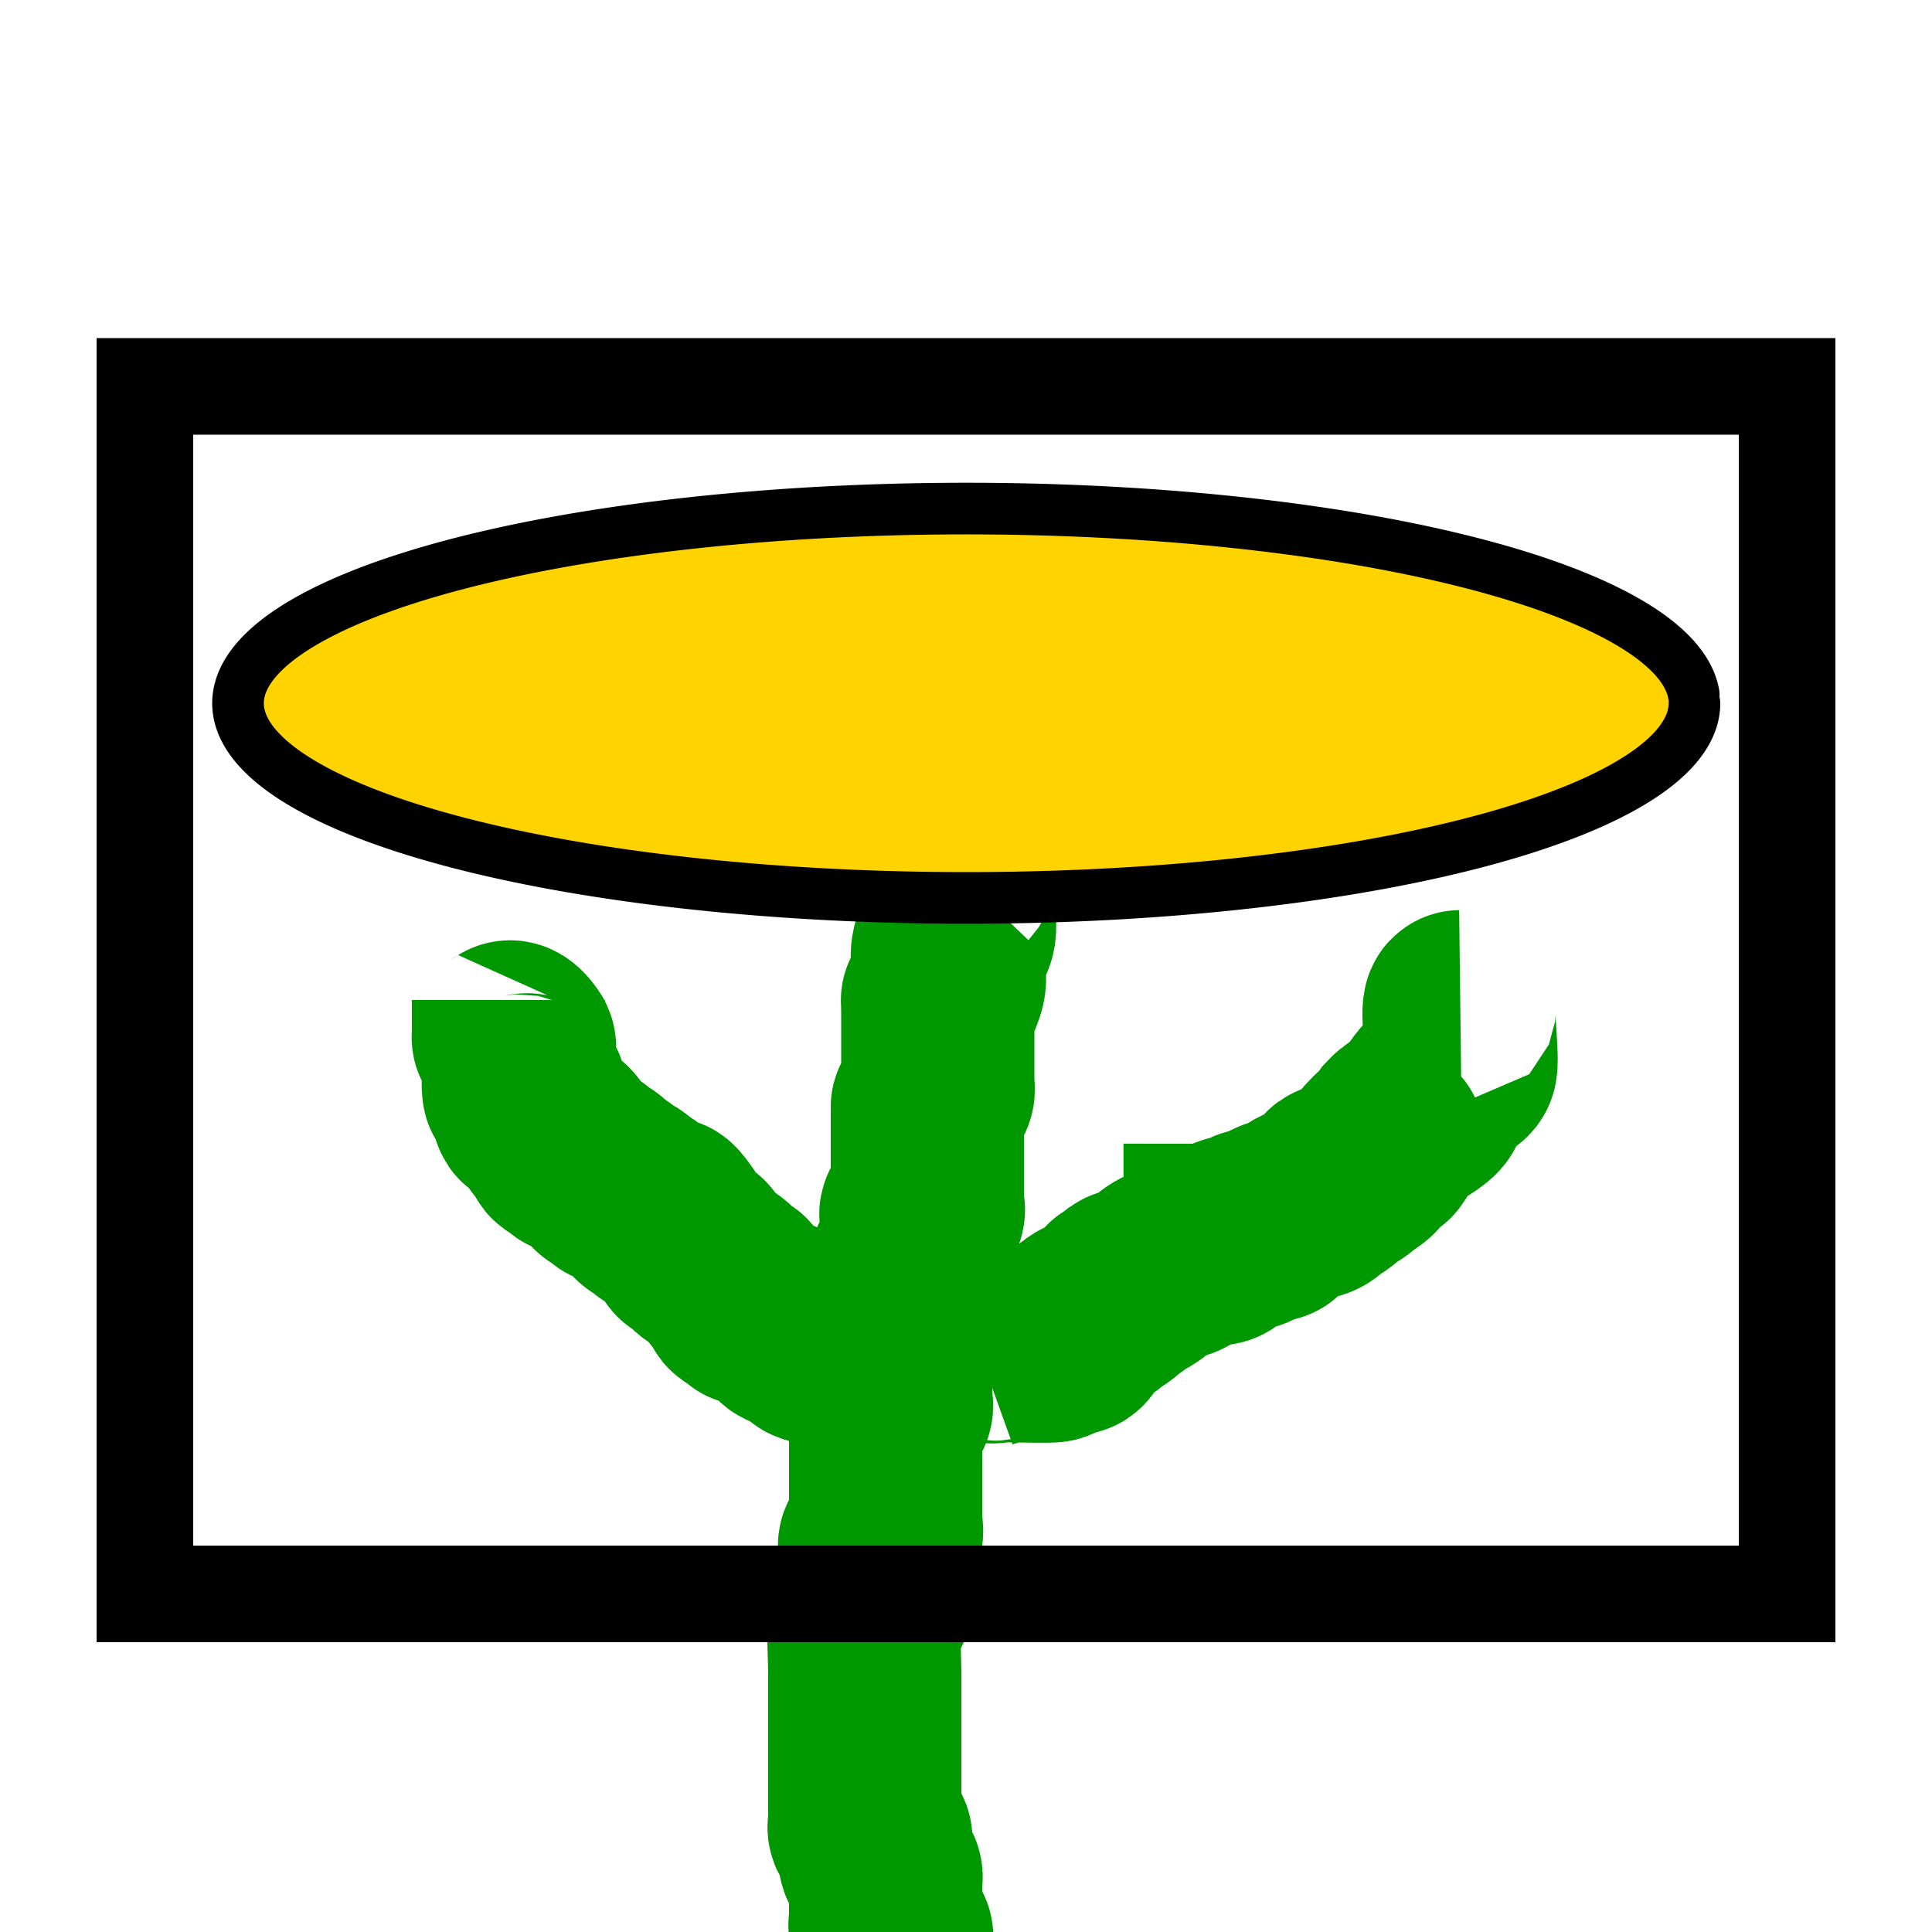 <?xml version="1.0" encoding="UTF-8" standalone="no"?>
<svg
   xmlns:dc="http://purl.org/dc/elements/1.1/"
   xmlns:cc="http://creativecommons.org/ns#"
   xmlns:rdf="http://www.w3.org/1999/02/22-rdf-syntax-ns#"
   xmlns:svg="http://www.w3.org/2000/svg"
   xmlns="http://www.w3.org/2000/svg"
   xmlns:sodipodi="http://sodipodi.sourceforge.net/DTD/sodipodi-0.dtd"
   xmlns:inkscape="http://www.inkscape.org/namespaces/inkscape"
   width="40"
   height="40"
   version="1.1"
   id="svg827"
   sodipodi:docname="rectangle-icon.svg"
   inkscape:version="0.92.4 (5da689c313, 2019-01-14)">
  <defs
     id="defs831" />
  <sodipodi:namedview
     pagecolor="#ffffff"
     bordercolor="#666666"
     borderopacity="1"
     objecttolerance="10"
     gridtolerance="10"
     guidetolerance="10"
     inkscape:pageopacity="0"
     inkscape:pageshadow="2"
     inkscape:window-width="1680"
     inkscape:window-height="987"
     id="namedview829"
     showgrid="false"
     inkscape:zoom="3.6"
     inkscape:cx="49.454653"
     inkscape:cy="-5.1880968"
     inkscape:window-x="-8"
     inkscape:window-y="19"
     inkscape:window-maximized="1"
     inkscape:current-layer="layer4" />
  <g
     inkscape:groupmode="layer"
     id="layer4"
     inkscape:label="flower_2"
     style="display:inline">
    <path
       style="fill:none;stroke:#009800;stroke-width:4;stroke-linecap:butt;stroke-linejoin:miter;stroke-miterlimit:4;stroke-dasharray:none;stroke-opacity:1"
       d="m 10.527,20.704 c 0,0.208 0,0.416 0,0.623 0,0.365 -0.051,-0.073 0.216,0.312 0.032,0.046 0,0.104 0,0.156 0,0.052 0,0.104 0,0.156 0,0.098 -0.027,0.604 0,0.623 0.051,0.037 0.165,-0.037 0.216,0 0.108,0.078 -0.108,0.39 0,0.468 0.051,0.037 0.165,-0.037 0.216,0 0.051,0.037 -0.032,0.109 0,0.156 0.046,0.066 0.171,0.09 0.216,0.156 0.032,0.046 -0.051,0.119 0,0.156 0.051,0.037 0.165,-0.037 0.216,0 0.102,0.073 -0.102,0.238 0,0.312 0.051,0.037 0.165,-0.037 0.216,0 0.051,0.037 -0.051,0.119 0,0.156 0.051,0.037 0.152,-0.023 0.216,0 0.091,0.033 0.144,0.104 0.216,0.156 0.072,0.052 0.171,0.09 0.216,0.156 0.032,0.046 -0.051,0.119 0,0.156 0.051,0.037 0.165,-0.037 0.216,0 0.051,0.037 -0.051,0.119 0,0.156 0.051,0.037 0.152,-0.023 0.216,0 0.091,0.033 0.144,0.104 0.216,0.156 0.072,0.052 0.171,0.09 0.216,0.156 0.032,0.046 -0.051,0.119 0,0.156 0.051,0.037 0.165,-0.037 0.216,0 0.051,0.037 -0.051,0.119 0,0.156 0.447,0.322 -0.017,-0.493 0.433,0.156 0.032,0.046 -0.032,0.109 0,0.156 0.046,0.066 0.171,0.09 0.216,0.156 0.032,0.046 -0.051,0.119 0,0.156 0.051,0.037 0.165,-0.037 0.216,0 0.051,0.037 -0.032,0.109 0,0.156 0.13,0.187 0.519,0.281 0.649,0.468 0.032,0.046 -0.051,0.119 0,0.156 0.051,0.037 0.165,-0.037 0.216,0 0.102,0.073 -0.102,0.238 0,0.312 0.051,0.037 0.165,-0.037 0.216,0 0.051,0.037 -0.051,0.119 0,0.156 0.051,0.037 0.152,-0.023 0.216,0 0.091,0.033 0.125,0.123 0.216,0.156 0.064,0.023 0.165,-0.037 0.216,0 0.051,0.037 -0.032,0.109 0,0.156 0.239,0.345 0.134,0.048 0.433,0.156 0.9,0.324 -0.231,-0.011 0.216,0.312 0.051,0.037 0.144,0 0.216,0 0.072,0 0.144,0 0.216,0"
       id="path2637"
       inkscape:connector-curvature="0" />
    <path
       style="fill:none;stroke:#009800;stroke-width:4;stroke-linecap:butt;stroke-linejoin:miter;stroke-miterlimit:4;stroke-dasharray:none;stroke-opacity:1"
       d="m 30.234,20.843 c -0.085,0.001 0.065,1.154 0,1.247 -0.046,0.066 -0.155,0.097 -0.216,0.156 -0.156,0.15 -0.316,0.3 -0.433,0.468 -0.032,0.046 0.04,0.113 0,0.156 -0.166,0.18 -0.482,0.288 -0.649,0.468 -0.784,1.13 0.228,-0.246 -0.433,0.468 -0.089,0.097 -0.127,0.215 -0.216,0.312 -0.057,0.061 -0.144,0.104 -0.216,0.156 -0.072,0.052 -0.125,0.123 -0.216,0.156 -0.064,0.023 -0.165,-0.037 -0.216,0 -0.051,0.037 0.032,0.109 0,0.156 -0.046,0.066 -0.144,0.104 -0.216,0.156 -0.072,0.052 -0.125,0.123 -0.216,0.156 -0.064,0.023 -0.152,-0.023 -0.216,0 -0.091,0.033 -0.131,0.115 -0.216,0.156 -0.134,0.064 -0.319,0.074 -0.433,0.156 -0.051,0.037 0.064,0.133 0,0.156 -0.129,0.046 -0.304,-0.046 -0.433,0 -0.064,0.023 0.051,0.119 0,0.156 -0.102,0.073 -0.331,-0.073 -0.433,0 -0.051,0.037 0.051,0.119 0,0.156 -0.051,0.037 -0.144,0 -0.216,0 0,0.052 0.051,0.119 0,0.156 -0.102,0.073 -0.304,-0.046 -0.433,0 -0.182,0.066 -0.25,0.246 -0.433,0.312 -0.064,0.023 -0.152,-0.023 -0.216,0 -0.26,0.093 -0.389,0.374 -0.649,0.468 -0.064,0.023 -0.165,-0.037 -0.216,0 -0.051,0.037 0.051,0.119 0,0.156 -0.051,0.037 -0.165,-0.037 -0.216,0 -0.051,0.037 0.032,0.109 0,0.156 -0.046,0.066 -0.144,0.104 -0.216,0.156 -0.072,0.052 -0.125,0.123 -0.216,0.156 -0.064,0.023 -0.165,-0.037 -0.216,0 -0.051,0.037 0.051,0.119 0,0.156 -0.051,0.037 -0.165,-0.037 -0.216,0 -0.143,0.103 0.143,0.208 0,0.312 -0.051,0.037 -0.152,-0.023 -0.216,0 -0.091,0.033 -0.125,0.123 -0.216,0.156 -0.057,0.02 -0.752,0 -0.865,0 -0.072,0 -0.144,0 -0.216,0 -0.072,0 -0.216,0.052 -0.216,0 0,-0.052 0.267,-0.037 0.216,0 -0.114,0.082 -0.288,0.104 -0.433,0.156"
       id="path2639"
       inkscape:connector-curvature="0" />
    <path
       style="fill:none;stroke:#009800;stroke-width:4;stroke-linecap:butt;stroke-linejoin:miter;stroke-miterlimit:4;stroke-dasharray:none;stroke-opacity:1"
       d="m 19.848,18.082 c -0.158,0.165 0.091,0.984 0,1.247 -0.039,0.113 -0.185,0.198 -0.216,0.312 -0.071,0.255 0.087,0.527 0,0.779 -0.281,0.809 -0.216,-0.166 -0.216,0.623 0,0.364 0,0.727 0,1.091 0,0.104 0,0.208 0,0.312 0,0.052 0.023,0.107 0,0.156 -0.248,0.537 -0.216,0.115 -0.216,0.468 0,0.571 0,1.143 0,1.714 0,0.052 0,0.104 0,0.156 0,0.052 0.051,0.119 0,0.156 -0.051,0.037 -0.165,-0.037 -0.216,0 -0.051,0.037 0,0.104 0,0.156 0,0.26 0,0.519 0,0.779 0,0.052 0.051,0.119 0,0.156 -0.051,0.037 -0.165,-0.037 -0.216,0 -0.051,0.037 0,0.104 0,0.156 0,0.104 0,0.208 0,0.312 0,0.26 0,0.519 0,0.779 0,0.104 0.035,0.211 0,0.312 -0.039,0.113 -0.177,0.199 -0.216,0.312 -0.044,0.127 0,0.772 0,0.935 0,0.052 0.023,0.107 0,0.156 -0.051,0.11 -0.165,0.201 -0.216,0.312 -0.046,0.099 0,0.208 0,0.312 0,0.26 0,0.519 0,0.779 0,0.312 0,0.623 0,0.935 0,0.104 0.046,0.213 0,0.312 -0.032,0.07 -0.171,0.09 -0.216,0.156 -0.032,0.046 0,0.104 0,0.156 0,0.26 0,0.519 0,0.779 0,0.104 0.035,0.211 0,0.312 -0.039,0.113 -0.185,0.198 -0.216,0.312 -0.041,0.147 0,0.882 0,1.091 0,0.675 0,1.351 0,2.026 0,0.26 0,0.519 0,0.779 0,0.104 0,0.208 0,0.312 0,0.052 -0.032,0.109 0,0.156 0.046,0.066 0.171,0.09 0.216,0.156 0.032,0.046 0,0.104 0,0.156 0,0.104 -0.035,0.211 0,0.312 0.039,0.113 0.165,0.201 0.216,0.312 0.023,0.049 0,0.104 0,0.156 0,0.26 0,0.519 0,0.779 0,0.052 -0.032,0.109 0,0.156 0.046,0.066 0.171,0.09 0.216,0.156 0.032,0.046 0,0.104 0,0.156 0,0.052 0,0.104 0,0.156 0,0.26 0,0.519 0,0.779 0,0.052 -0.032,0.109 0,0.156 0.046,0.066 0.171,0.09 0.216,0.156 0.043,0.062 -0.044,0.436 0,0.468 0.051,0.037 0.184,-0.046 0.216,0 0.097,0.139 0,0.312 0,0.468 0,0.364 0,0.727 0,1.091 0,0.156 -0.068,0.32 0,0.468 0.032,0.07 0.184,0.086 0.216,0.156 0.042,0.091 0,0.801 0,0.935 0,0.675 0,1.351 0,2.026 0,1.714 0,3.428 0,5.143"
       id="path2645"
       inkscape:connector-curvature="0" />
    <path
       style="fill:#ffd300;fill-opacity:1;stroke:#000000;stroke-width:1.069;stroke-linecap:round;stroke-linejoin:round;stroke-miterlimit:4;stroke-dasharray:none;stroke-dashoffset:0;stroke-opacity:1;paint-order:normal"
       id="path2537-5"
       sodipodi:type="arc"
       sodipodi:cx="20.005444"
       sodipodi:cy="14.559834"
       sodipodi:rx="15.07695"
       sodipodi:ry="4.0303693"
       sodipodi:start="0"
       sodipodi:end="6.2375449"
       sodipodi:open="true"
       d="M 35.082,14.56 A 15.077,4.03 0 0 1 20.177,18.59 15.077,4.03 0 0 1 4.932,14.652 15.077,4.03 0 0 1 19.489,10.532 15.077,4.03 0 0 1 35.067,14.376" />
  </g>
  <g
     inkscape:groupmode="layer"
     id="layer2"
     inkscape:label="rectangle"
     style="display:inline"
     sodipodi:insensitive="true">
    <path
       style="fill:none;fill-rule:evenodd;stroke:#000000;stroke-width:2;stroke-opacity:1"
       d="M 3,8 H 37 V 33 H 3 Z"
       id="path825"
       inkscape:connector-curvature="0" />
  </g>
</svg>

